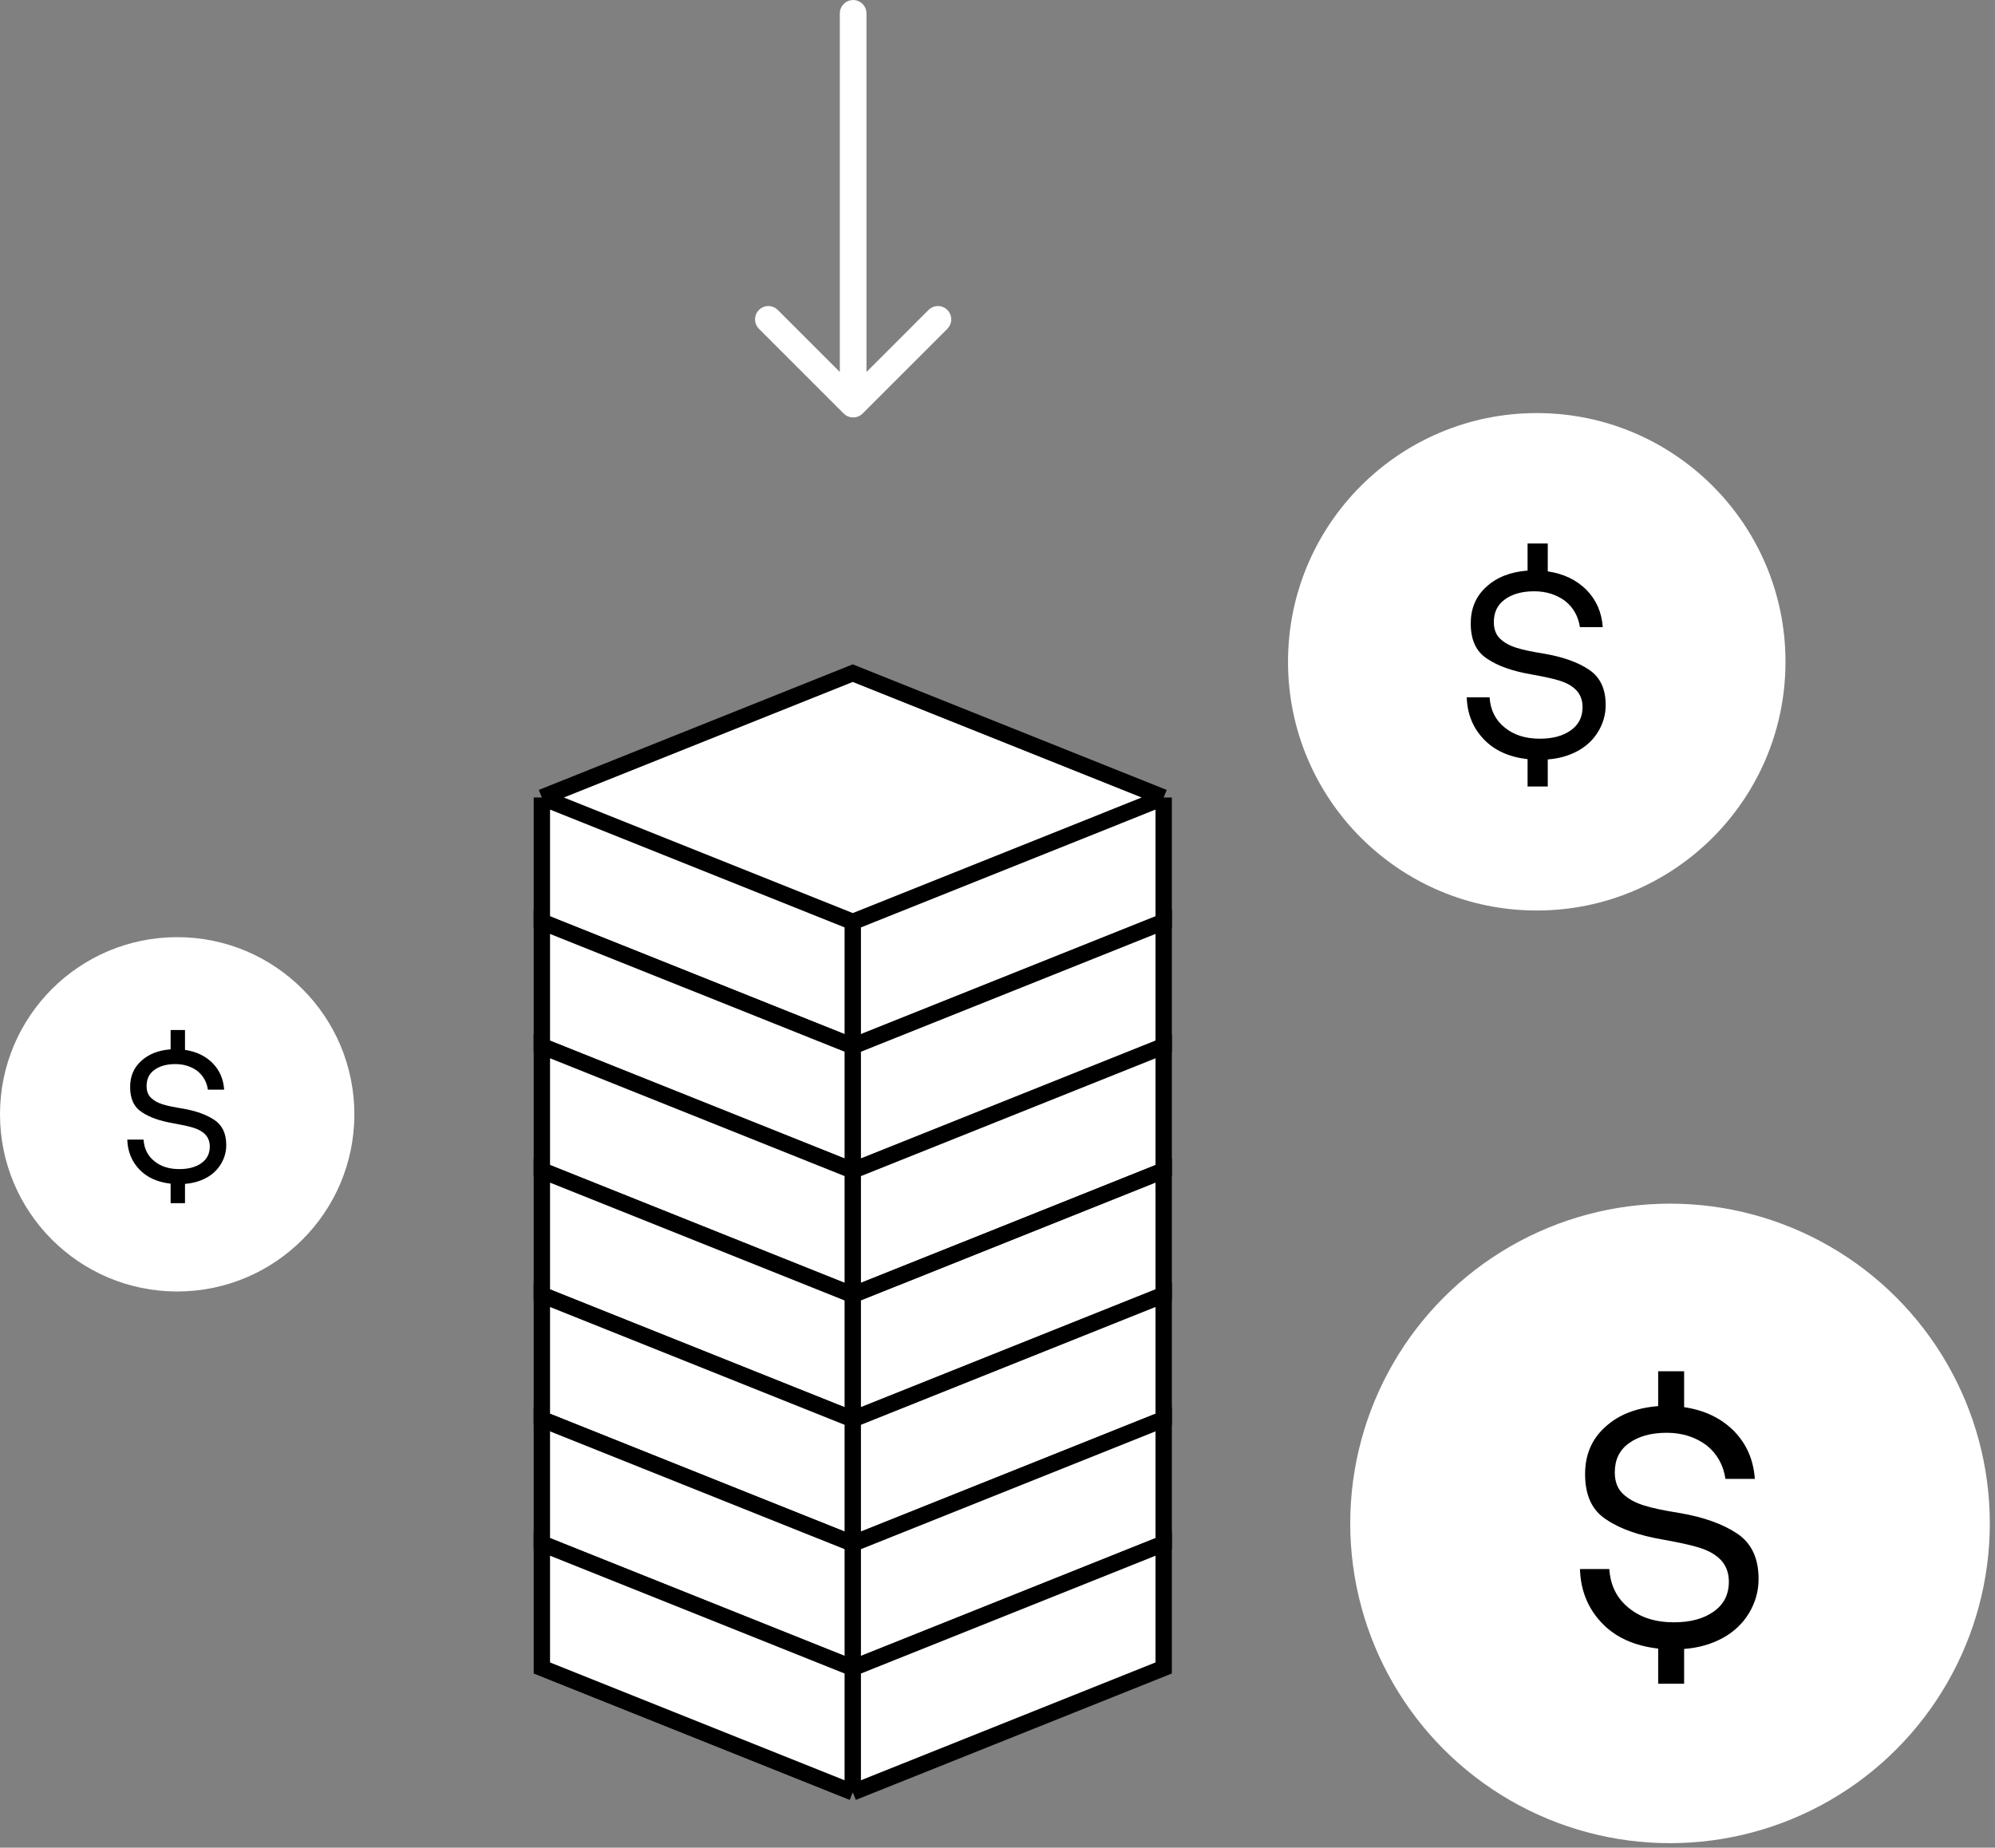 <svg width="122" height="113" viewBox="0 0 122 113" fill="none" xmlns="http://www.w3.org/2000/svg">
<rect x="0" y="0" width="122" height="113" fill="#808080" stroke="none"/>
<path d="M33.136 48.774V56.38L52.149 63.985L71.162 56.38V48.774L52.149 41.169L33.136 48.774Z" fill="white"/>
<path d="M33.136 48.774V56.38L52.149 63.985M33.136 48.774L52.149 41.169L71.162 48.774M33.136 48.774L52.149 56.38M71.162 48.774V56.38L52.149 63.985M71.162 48.774L52.149 56.38M52.149 63.985V56.38" stroke="black"/>
<path d="M33.136 63.984V56.379L52.149 63.984L71.162 56.379V63.984L52.149 71.589L33.136 63.984Z" fill="white"/>
<path d="M52.149 71.589L71.162 63.984V56.379L52.149 63.984M52.149 71.589L33.136 63.984V56.379L52.149 63.984M52.149 71.589V63.984" stroke="black"/>
<path d="M33.136 71.59V63.985L52.149 71.59L71.162 63.985V71.59L52.149 79.195L33.136 71.59Z" fill="white"/>
<path d="M52.149 79.195L71.162 71.59V63.985L52.149 71.59M52.149 79.195L33.136 71.59V63.985L52.149 71.59M52.149 79.195V71.59" stroke="black"/>
<path d="M33.136 79.195V71.59L52.149 79.195L71.162 71.59V79.195L52.149 86.8L33.136 79.195Z" fill="white"/>
<path d="M52.149 86.8L71.162 79.195V71.59L52.149 79.195M52.149 86.8L33.136 79.195V71.59L52.149 79.195M52.149 86.8V79.195" stroke="black"/>
<path d="M33.136 86.8V79.195L52.149 86.8L71.162 79.195V86.8L52.149 94.405L33.136 86.8Z" fill="white"/>
<path d="M52.149 94.405L71.162 86.8V79.195L52.149 86.8M52.149 94.405L33.136 86.8V79.195L52.149 86.8M52.149 94.405V86.8" stroke="black"/>
<path d="M33.136 94.406V86.801L52.149 94.406L71.162 86.801V94.406L52.149 102.011L33.136 94.406Z" fill="white"/>
<path d="M52.149 102.011L71.162 94.406V86.801L52.149 94.406M52.149 102.011L33.136 94.406V86.801L52.149 94.406M52.149 102.011V94.406" stroke="black"/>
<path d="M33.136 102.011V94.406L52.149 102.011L71.162 94.406V102.011L52.149 109.616L33.136 102.011Z" fill="white"/>
<path d="M52.149 109.616L71.162 102.011V94.406L52.149 102.011M52.149 109.616L33.136 102.011V94.406L52.149 102.011M52.149 109.616V102.011" stroke="black"/>
<circle cx="93.977" cy="40.474" r="15.211" fill="white"/>
<path d="M97.737 44.739C98.029 44.252 98.192 43.716 98.192 43.115C98.192 42.124 97.851 41.409 97.168 40.954C96.486 40.499 95.576 40.175 94.439 39.98C93.725 39.866 93.156 39.752 92.75 39.622C92.328 39.492 92.003 39.314 91.743 39.07C91.483 38.826 91.353 38.485 91.353 38.047C91.353 37.462 91.564 36.991 92.019 36.666C92.457 36.341 93.059 36.162 93.822 36.162C94.569 36.162 95.203 36.373 95.723 36.763C96.226 37.169 96.519 37.706 96.616 38.355H98.013C97.948 37.446 97.623 36.698 97.022 36.081C96.405 35.464 95.625 35.09 94.65 34.944V33.238H93.416V34.895C92.376 34.976 91.532 35.301 90.898 35.886C90.248 36.471 89.94 37.218 89.94 38.128C89.94 39.135 90.265 39.85 90.947 40.288C91.613 40.743 92.522 41.052 93.66 41.247C94.374 41.377 94.927 41.49 95.349 41.62C95.771 41.75 96.112 41.929 96.372 42.189C96.632 42.449 96.778 42.806 96.778 43.245C96.778 43.862 96.535 44.333 96.047 44.674C95.56 45.015 94.943 45.178 94.163 45.178C93.286 45.178 92.571 44.95 92.019 44.496C91.45 44.041 91.142 43.423 91.093 42.644H89.696C89.728 43.683 90.086 44.528 90.736 45.21C91.385 45.893 92.279 46.299 93.416 46.429V48.102H94.65V46.445C95.333 46.396 95.95 46.218 96.486 45.925C97.022 45.633 97.445 45.227 97.737 44.739Z" fill="black"/>
<circle cx="10.835" cy="68.15" r="10.835" fill="white"/>
<path d="M13.512 71.188C13.72 70.84 13.836 70.459 13.836 70.03C13.836 69.325 13.593 68.815 13.107 68.491C12.621 68.167 11.973 67.936 11.163 67.797C10.654 67.716 10.249 67.635 9.959 67.543C9.659 67.45 9.427 67.323 9.242 67.149C9.057 66.976 8.964 66.733 8.964 66.42C8.964 66.004 9.115 65.668 9.439 65.437C9.751 65.205 10.179 65.078 10.723 65.078C11.255 65.078 11.707 65.228 12.077 65.506C12.436 65.795 12.644 66.177 12.713 66.64H13.708C13.662 65.992 13.431 65.46 13.003 65.02C12.563 64.58 12.008 64.314 11.313 64.21V62.995H10.434V64.175C9.693 64.233 9.092 64.465 8.64 64.881C8.177 65.298 7.958 65.83 7.958 66.478C7.958 67.195 8.189 67.705 8.675 68.017C9.149 68.341 9.797 68.561 10.607 68.7C11.117 68.792 11.51 68.873 11.811 68.966C12.112 69.058 12.355 69.186 12.54 69.371C12.725 69.556 12.829 69.811 12.829 70.123C12.829 70.563 12.655 70.898 12.308 71.141C11.961 71.384 11.521 71.5 10.966 71.5C10.341 71.5 9.832 71.338 9.439 71.014C9.034 70.69 8.814 70.25 8.779 69.695H7.784C7.807 70.435 8.062 71.037 8.525 71.523C8.987 72.009 9.624 72.298 10.434 72.391V73.583H11.313V72.403C11.799 72.368 12.239 72.24 12.621 72.032C13.003 71.824 13.303 71.535 13.512 71.188Z" fill="black"/>
<circle cx="102.127" cy="93.169" r="19.556" fill="white"/>
<path d="M106.958 98.653C107.333 98.027 107.542 97.337 107.542 96.565C107.542 95.291 107.104 94.372 106.227 93.787C105.349 93.202 104.18 92.784 102.718 92.534C101.799 92.388 101.068 92.241 100.546 92.074C100.003 91.907 99.585 91.677 99.251 91.364C98.917 91.051 98.749 90.612 98.749 90.048C98.749 89.296 99.021 88.691 99.606 88.273C100.17 87.855 100.943 87.626 101.924 87.626C102.885 87.626 103.699 87.897 104.368 88.398C105.015 88.921 105.391 89.61 105.516 90.445H107.313C107.229 89.276 106.811 88.315 106.039 87.521C105.245 86.728 104.242 86.247 102.989 86.059V83.866H101.402V85.996C100.065 86.101 98.979 86.519 98.165 87.271C97.329 88.022 96.933 88.983 96.933 90.153C96.933 91.448 97.35 92.367 98.227 92.93C99.084 93.515 100.253 93.912 101.715 94.163C102.634 94.33 103.344 94.476 103.887 94.643C104.43 94.81 104.869 95.04 105.203 95.374C105.537 95.708 105.725 96.168 105.725 96.732C105.725 97.525 105.412 98.131 104.785 98.57C104.159 99.008 103.365 99.217 102.363 99.217C101.235 99.217 100.316 98.925 99.606 98.34C98.875 97.755 98.478 96.961 98.415 95.959H96.619C96.661 97.296 97.121 98.382 97.956 99.259C98.791 100.136 99.94 100.658 101.402 100.825V102.976H102.989V100.846C103.866 100.783 104.66 100.554 105.349 100.178C106.039 99.802 106.582 99.28 106.958 98.653Z" fill="black"/>
<path d="M52.487 22.75C52.487 22.952 52.609 23.134 52.796 23.212C52.983 23.289 53.198 23.247 53.341 23.104L57.136 19.309C57.259 19.186 57.458 19.186 57.581 19.309C57.704 19.432 57.704 19.631 57.581 19.754L52.395 24.94C52.272 25.063 52.073 25.063 51.95 24.94L46.764 19.754C46.641 19.631 46.641 19.432 46.764 19.309C46.887 19.186 47.087 19.186 47.209 19.309L51.004 23.104C51.147 23.247 51.362 23.289 51.549 23.212C51.736 23.134 51.858 22.952 51.858 22.75L51.858 0.815C51.858 0.641 51.999 0.5 52.173 0.5C52.346 0.5 52.487 0.641 52.487 0.815L52.487 22.75Z" fill="white" stroke="white" stroke-linejoin="round"/>
</svg>

